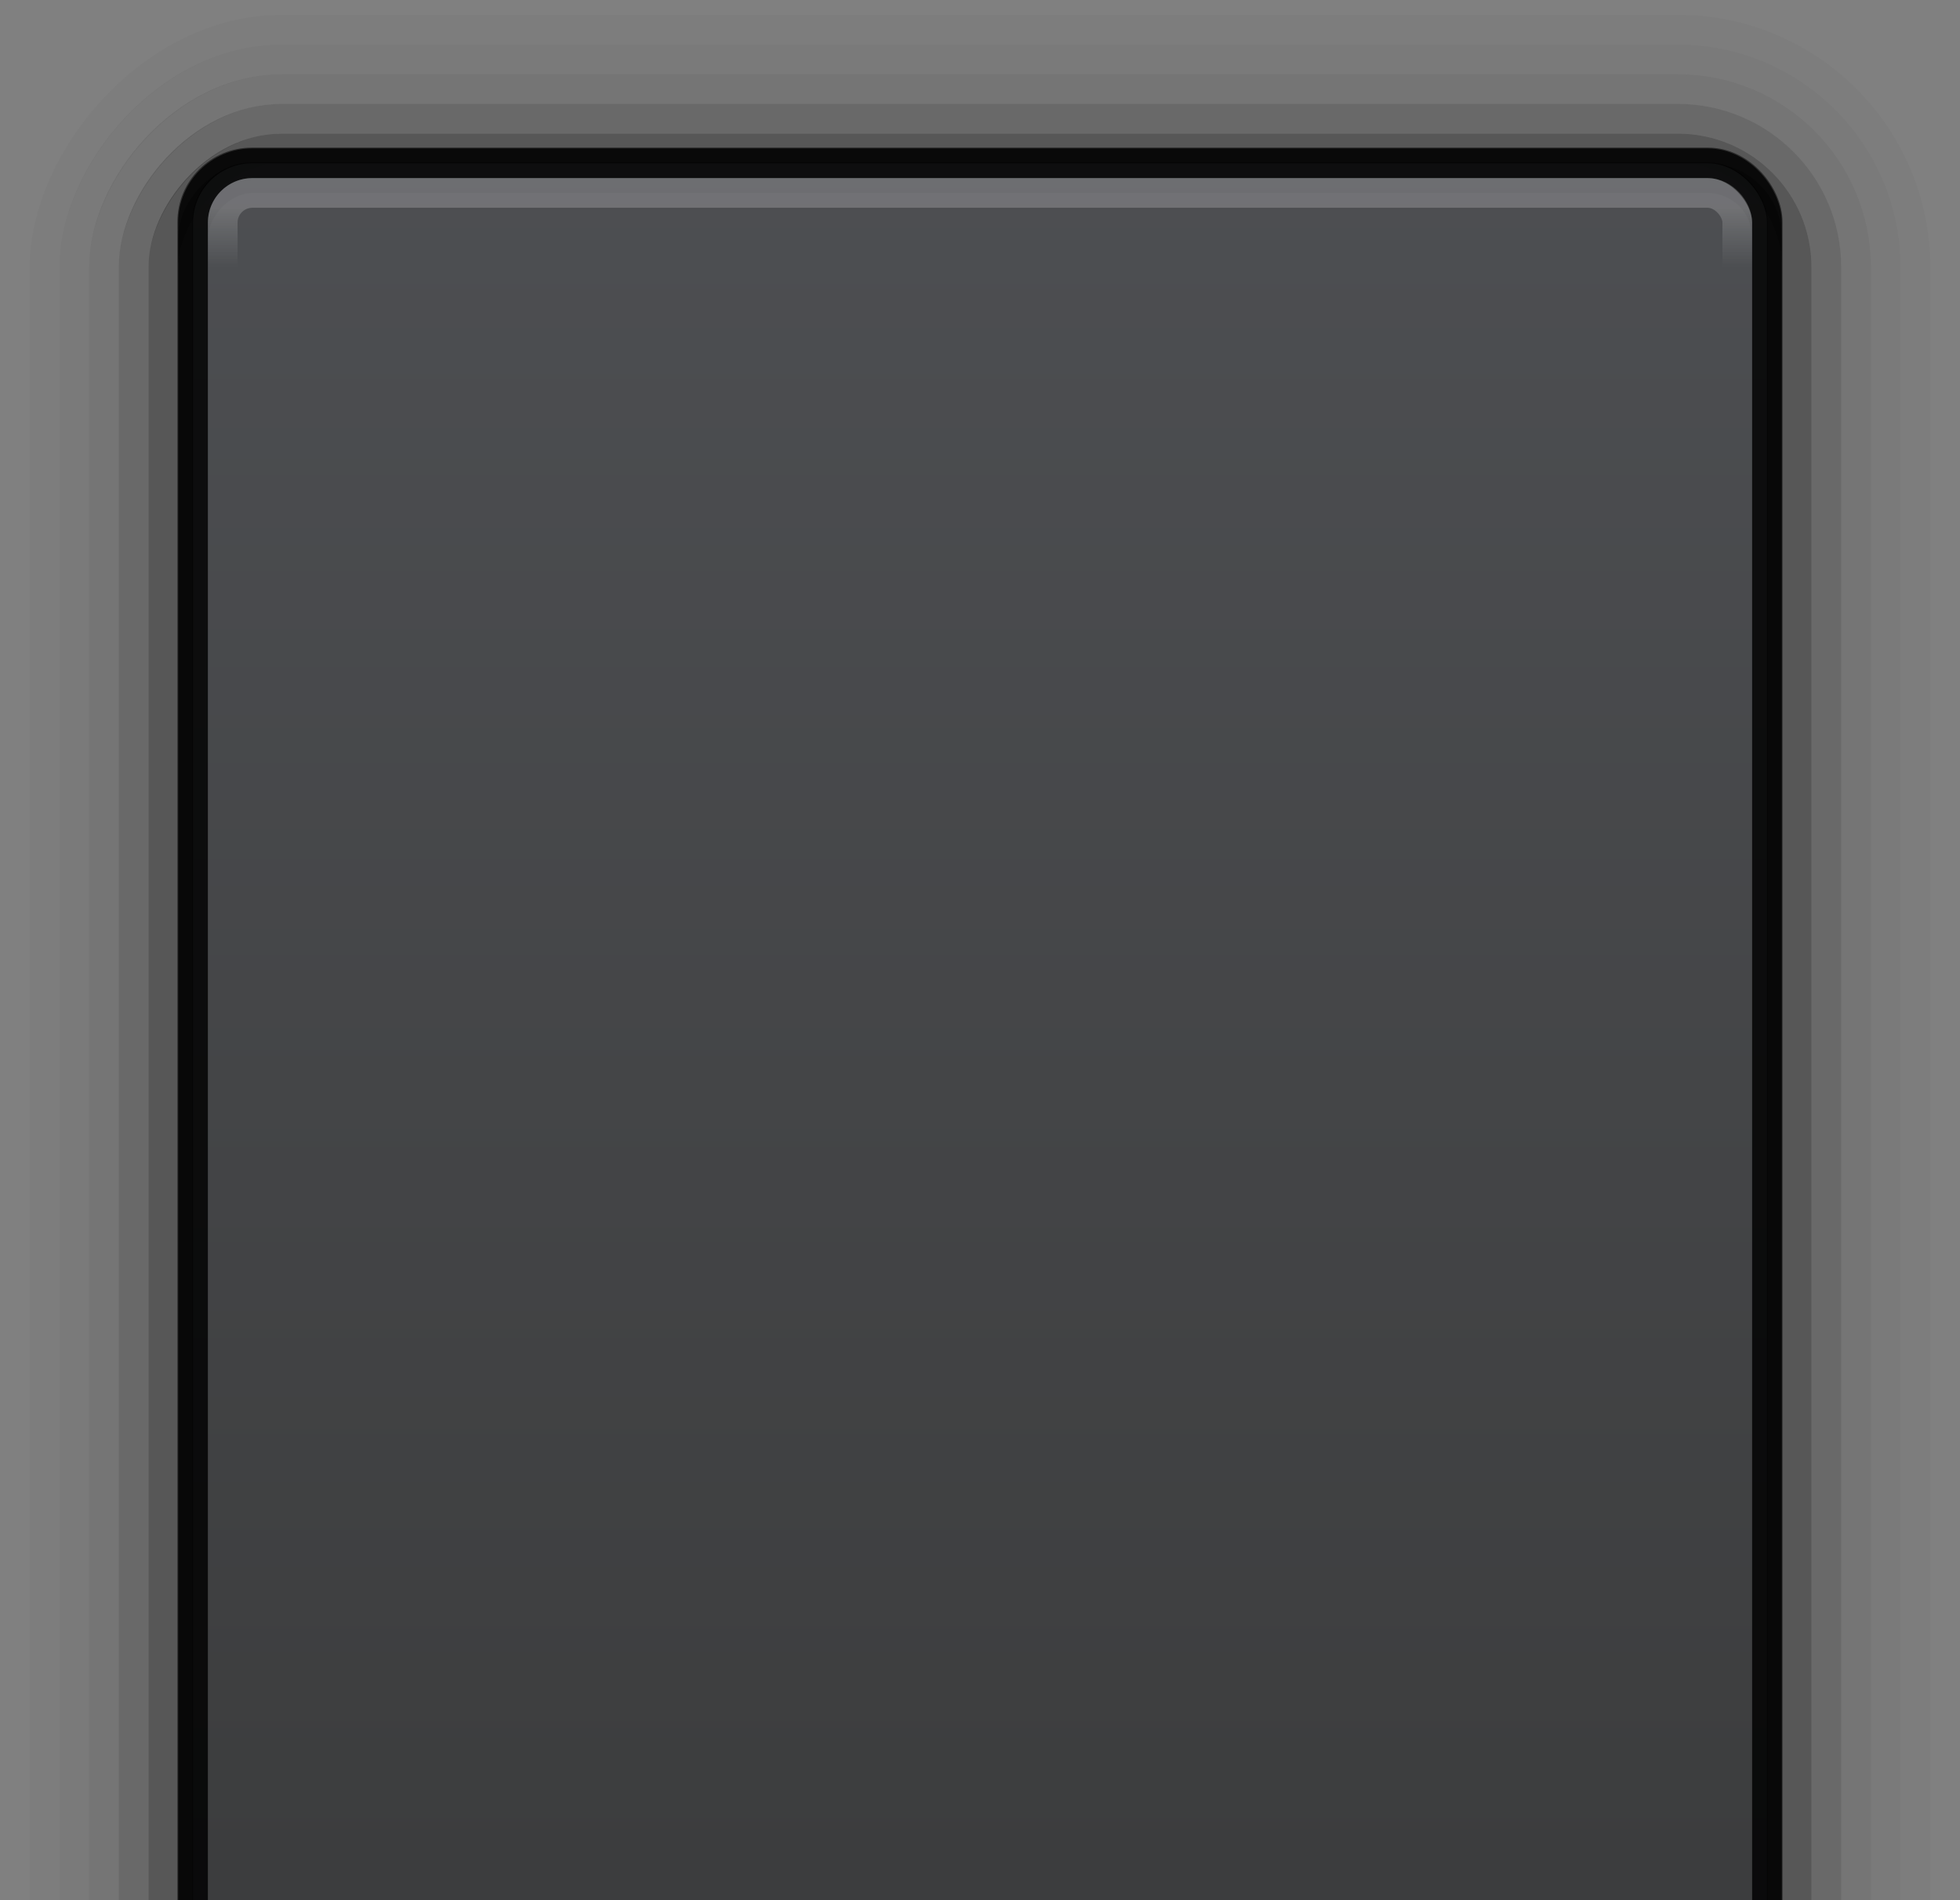 <?xml version="1.0" encoding="UTF-8" standalone="no"?>
<!-- Created with Inkscape (http://www.inkscape.org/) -->

<svg
   xmlns:dc="http://purl.org/dc/elements/1.1/"
   xmlns:cc="http://creativecommons.org/ns#"
   xmlns:rdf="http://www.w3.org/1999/02/22-rdf-syntax-ns#"
   xmlns:svg="http://www.w3.org/2000/svg"
   xmlns="http://www.w3.org/2000/svg"
   xmlns:xlink="http://www.w3.org/1999/xlink"
   xmlns:sodipodi="http://sodipodi.sourceforge.net/DTD/sodipodi-0.dtd"
   xmlns:inkscape="http://www.inkscape.org/namespaces/inkscape"
   width="66"
   height="64"
   viewBox="0 0 66 64"
   id="svg5653"
   version="1.1"
   inkscape:version="0.91 r13725"
   sodipodi:docname="notification.svg">
  <rect x="0" y="0" width="66" height="64" fill="#808080" stroke="none"/>
  <defs
     id="defs5655">
    <linearGradient
       inkscape:collect="always"
       xlink:href="#linearGradient4187"
       id="linearGradient4829"
       gradientUnits="userSpaceOnUse"
       gradientTransform="matrix(0.185,0,0,1.05,151.43,319.96)"
       x1="682.589"
       y1="38.476"
       x2="682.589"
       y2="97.524" />
    <linearGradient
       gradientTransform="matrix(0.18,0,0,1,154.915,321.36)"
       inkscape:collect="always"
       xlink:href="#linearGradient4331"
       id="linearGradient4337-5-5-4"
       x1="683.409"
       y1="40"
       x2="683.409"
       y2="42"
       gradientUnits="userSpaceOnUse" />
    <linearGradient
       inkscape:collect="always"
       id="linearGradient4331">
      <stop
         style="stop-color:#ffffff;stop-opacity:1;"
         offset="0"
         id="stop4333" />
      <stop
         style="stop-color:#ffffff;stop-opacity:0;"
         offset="1"
         id="stop4335" />
    </linearGradient>
    <linearGradient
       id="linearGradient4187"
       inkscape:collect="always">
      <stop
         id="stop4189"
         offset="0"
         style="stop-color:#505256;stop-opacity:1" />
      <stop
         id="stop4191"
         offset="1"
         style="stop-color:#393a3b;stop-opacity:1" />
    </linearGradient>
    <linearGradient
       inkscape:collect="always"
       id="linearGradient4363">
      <stop
         style="stop-color:#000000;stop-opacity:1"
         offset="0"
         id="stop4365" />
      <stop
         style="stop-color:#000000;stop-opacity:0"
         offset="1"
         id="stop4367" />
    </linearGradient>
    <linearGradient
       gradientUnits="userSpaceOnUse"
       y2="41"
       x2="683"
       y1="40"
       x1="683"
       id="linearGradient4337-8-9"
       xlink:href="#linearGradient4363"
       inkscape:collect="always"
       gradientTransform="matrix(0.18,0,0,1,154.915,-461.359)" />
  </defs>
  <sodipodi:namedview
     id="base"
     pagecolor="#ffffff"
     bordercolor="#666666"
     borderopacity="1.0"
     inkscape:pageopacity="0.0"
     inkscape:pageshadow="2"
     inkscape:zoom="32"
     inkscape:cx="57.094951"
     inkscape:cy="58.699362"
     inkscape:document-units="px"
     inkscape:current-layer="layer1"
     showgrid="false"
     fit-margin-top="0"
     fit-margin-left="0"
     fit-margin-right="0"
     fit-margin-bottom="0"
     inkscape:window-width="1366"
     inkscape:window-height="718"
     inkscape:window-x="0"
     inkscape:window-y="25"
     inkscape:window-maximized="1"
     showguides="false"
     inkscape:snap-bbox="true"
     inkscape:bbox-paths="true"
     inkscape:bbox-nodes="true"
     inkscape:snap-bbox-edge-midpoints="true"
     units="px">
    <inkscape:grid
       type="xygrid"
       id="grid4149"
       originx="0"
       originy="-134" />
  </sodipodi:namedview>
  <g
     inkscape:label="Ebene 1"
     inkscape:groupmode="layer"
     id="layer1"
     transform="translate(-245,-354.362)">
    <g
       id="g4305"
       style="opacity:0.7"
       transform="matrix(1,0,0,-1,-2.9802322e-8,547.224)">
      <rect
         rx="4"
         ry="4"
         y="122.862"
         x="250.5"
         height="65"
         width="55"
         id="rect4179-2-0-9-2"
         style="opacity:0.45;fill:none;fill-opacity:1;stroke:#000000;stroke-width:1;stroke-linecap:butt;stroke-linejoin:round;stroke-miterlimit:4;stroke-dasharray:none;stroke-dashoffset:0;stroke-opacity:1" />
      <rect
         rx="5"
         ry="5"
         y="121.862"
         x="249.5"
         height="67"
         width="57"
         id="rect4179-2-0-9-4-6"
         style="opacity:0.25;fill:none;fill-opacity:1;stroke:#000000;stroke-width:1;stroke-linecap:butt;stroke-linejoin:round;stroke-miterlimit:4;stroke-dasharray:none;stroke-dashoffset:0;stroke-opacity:1" />
      <rect
         rx="6"
         ry="6"
         y="120.862"
         x="248.5"
         height="69"
         width="59"
         id="rect4179-2-0-9-4-4"
         style="opacity:0.125;fill:none;fill-opacity:1;stroke:#000000;stroke-width:1;stroke-linecap:butt;stroke-linejoin:round;stroke-miterlimit:4;stroke-dasharray:none;stroke-dashoffset:0;stroke-opacity:1" />
      <rect
         rx="7"
         ry="7"
         y="119.862"
         x="247.5"
         height="71"
         width="61"
         id="rect4179-2-0-9-4-4-3"
         style="opacity:0.062;fill:none;fill-opacity:1;stroke:#000000;stroke-width:1;stroke-linecap:butt;stroke-linejoin:round;stroke-miterlimit:4;stroke-dasharray:none;stroke-dashoffset:0;stroke-opacity:1" />
      <rect
         rx="8"
         ry="8"
         y="118.862"
         x="246.5"
         height="73"
         width="63"
         id="rect4179-2-0-9-4-4-3-8"
         style="opacity:0.03;fill:none;fill-opacity:1;stroke:#000000;stroke-width:1;stroke-linecap:butt;stroke-linejoin:round;stroke-miterlimit:4;stroke-dasharray:none;stroke-dashoffset:0;stroke-opacity:1" />
      <rect
         rx="2"
         ry="2"
         y="123.362"
         x="251.5"
         height="63.5"
         width="53"
         id="rect4179-2-0-9-2-3"
         style="opacity:0.5;fill:none;fill-opacity:1;stroke:#000000;stroke-width:1;stroke-linecap:butt;stroke-linejoin:round;stroke-miterlimit:4;stroke-dasharray:none;stroke-dashoffset:0;stroke-opacity:1" />
    </g>
    <rect
       style="opacity:0.5;fill:#000000;fill-opacity:1;stroke:#000000;stroke-width:1;stroke-linecap:butt;stroke-linejoin:round;stroke-miterlimit:4;stroke-dasharray:none;stroke-dashoffset:0;stroke-opacity:1"
       id="rect4179-2-0-9-4"
       width="53.051"
       height="63.052"
       x="251.473"
       y="359.833"
       ry="2"
       rx="2" />
    <rect
       style="opacity:0.8;fill:url(#linearGradient4829);fill-opacity:1;stroke:#000000;stroke-width:1;stroke-linecap:butt;stroke-linejoin:round;stroke-miterlimit:4;stroke-dasharray:none;stroke-dashoffset:0;stroke-opacity:1"
       id="rect4179-2-0-9"
       width="53"
       height="63"
       x="251.5"
       y="359.86"
       ry="2"
       rx="2" />
    <rect
       rx="1"
       ry="1"
       y="360.86"
       x="252.5"
       height="57"
       width="51"
       id="rect4179-3-8-3-7"
       style="opacity:0.2;fill:none;fill-opacity:1;stroke:url(#linearGradient4337-5-5-4);stroke-width:1;stroke-linecap:butt;stroke-linejoin:round;stroke-miterlimit:4;stroke-dasharray:none;stroke-dashoffset:0;stroke-opacity:1" />
    <rect
       style="opacity:0.1;fill:none;fill-opacity:1;stroke:url(#linearGradient4337-8-9);stroke-width:1;stroke-linecap:butt;stroke-linejoin:round;stroke-miterlimit:4;stroke-dasharray:none;stroke-dashoffset:0;stroke-opacity:1"
       id="rect4179-3-3-5"
       width="51"
       height="56.999"
       x="252.5"
       y="-421.86"
       ry="1"
       rx="1"
       transform="scale(1,-1)" />
  </g>
</svg>
